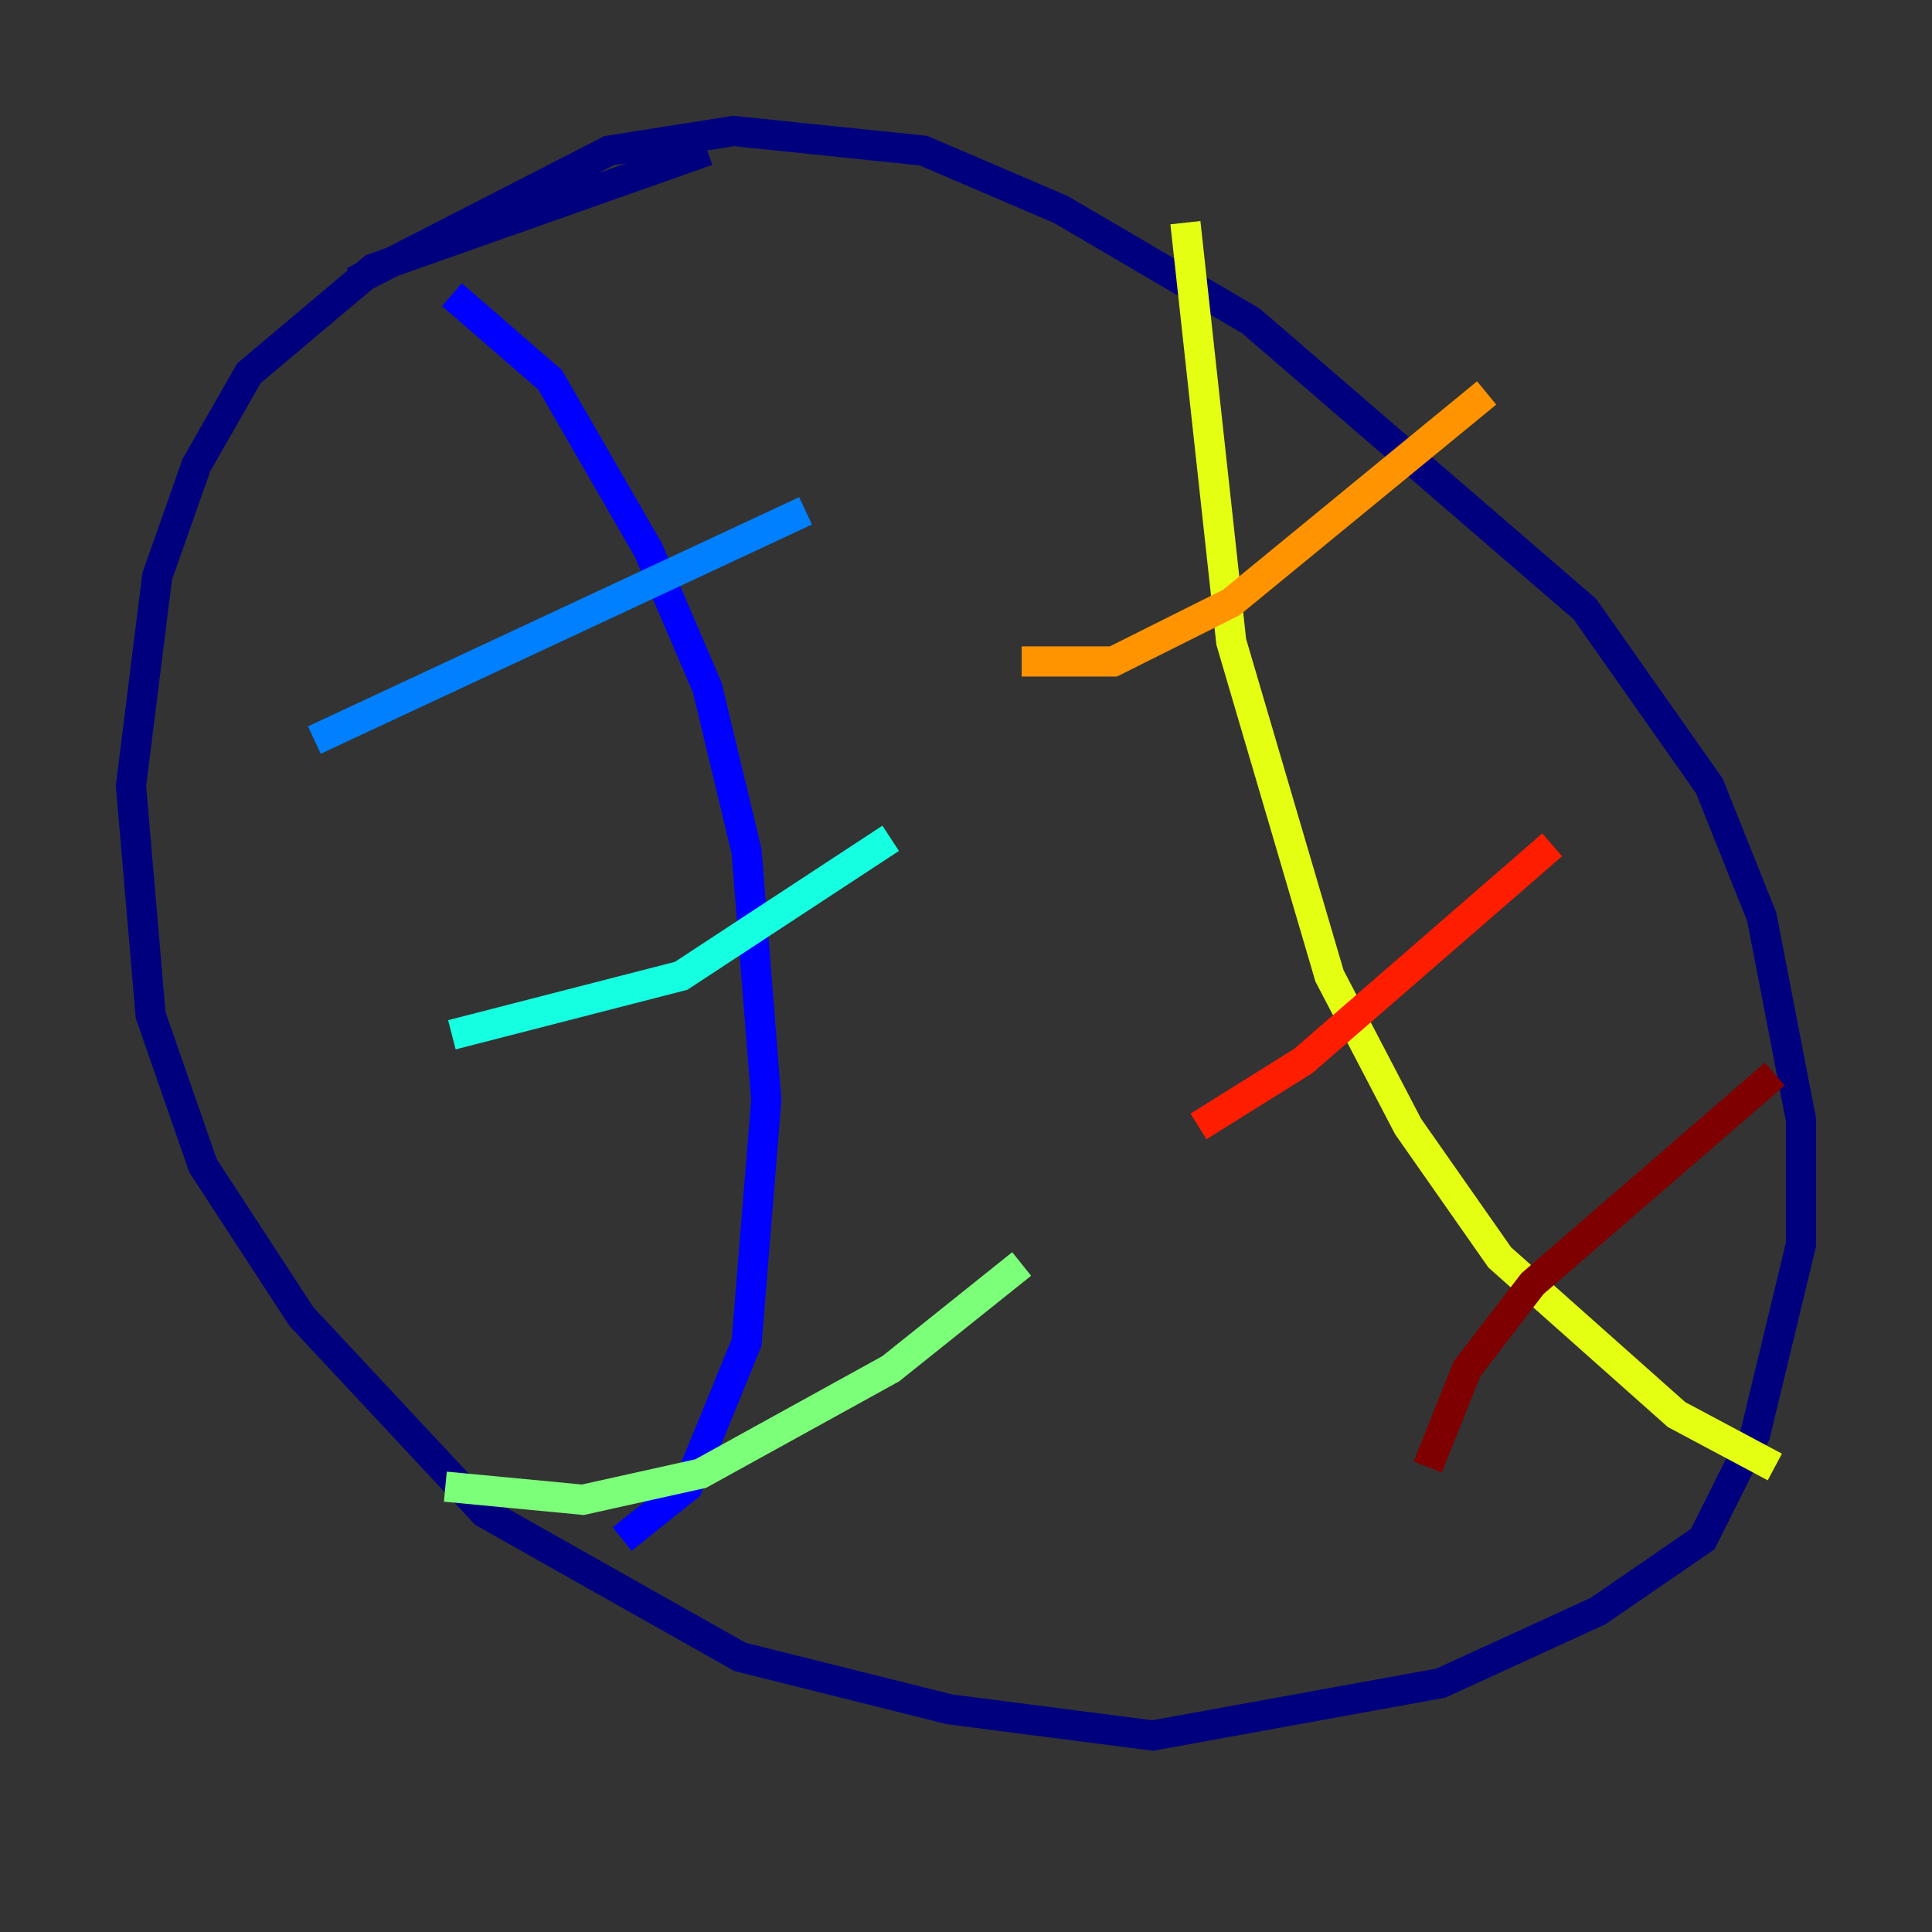 <?xml version="1.0" encoding="utf-8" ?>
<svg baseProfile="tiny" height="128" version="1.2" viewBox="0,0,128,128" width="128" xmlns="http://www.w3.org/2000/svg" xmlns:ev="http://www.w3.org/2001/xml-events" xmlns:xlink="http://www.w3.org/1999/xlink"><rect x="0" y="0" width="128" height="128" fill="#333333" stroke="none"/><defs /><polyline fill="none" points="46.861,9.98 24.732,17.79 16.488,24.732 13.017,30.807 10.414,38.183 8.678,52.068 9.98,67.254 13.451,77.234 19.959,87.214 32.108,100.231 49.031,109.776 62.915,113.248 76.366,114.983 95.458,111.512 105.871,106.739 112.814,101.966 116.285,95.024 119.322,82.441 119.322,74.197 116.719,60.746 113.248,52.068 105.003,40.352 82.875,21.261 70.291,13.885 61.18,9.98 48.597,8.678 40.352,9.98 23.43,18.658" stroke="#00007f" stroke-width="2" /><polyline fill="none" points="29.939,19.525 36.447,25.166 42.956,36.447 46.861,45.559 49.464,56.407 50.766,72.895 49.464,88.949 45.559,98.495 41.22,101.966" stroke="#0000ff" stroke-width="2" /><polyline fill="none" points="20.827,49.031 53.37,33.844" stroke="#0080ff" stroke-width="2" /><polyline fill="none" points="29.939,68.556 45.125,64.651 59.01,55.539" stroke="#15ffe1" stroke-width="2" /><polyline fill="none" points="29.505,98.495 38.617,99.363 46.427,97.627 59.01,90.685 67.688,83.742" stroke="#7cff79" stroke-width="2" /><polyline fill="none" points="78.536,14.752 81.573,42.522 88.081,64.651 93.288,74.63 99.363,83.308 111.078,93.722 117.586,97.193" stroke="#e4ff12" stroke-width="2" /><polyline fill="none" points="67.688,43.824 73.763,43.824 81.573,39.919 98.495,26.034" stroke="#ff9400" stroke-width="2" /><polyline fill="none" points="79.403,74.63 86.346,70.291 102.834,55.973" stroke="#ff1d00" stroke-width="2" /><polyline fill="none" points="94.59,97.193 97.193,90.685 101.532,85.044 117.586,71.159" stroke="#7f0000" stroke-width="2" /></svg>